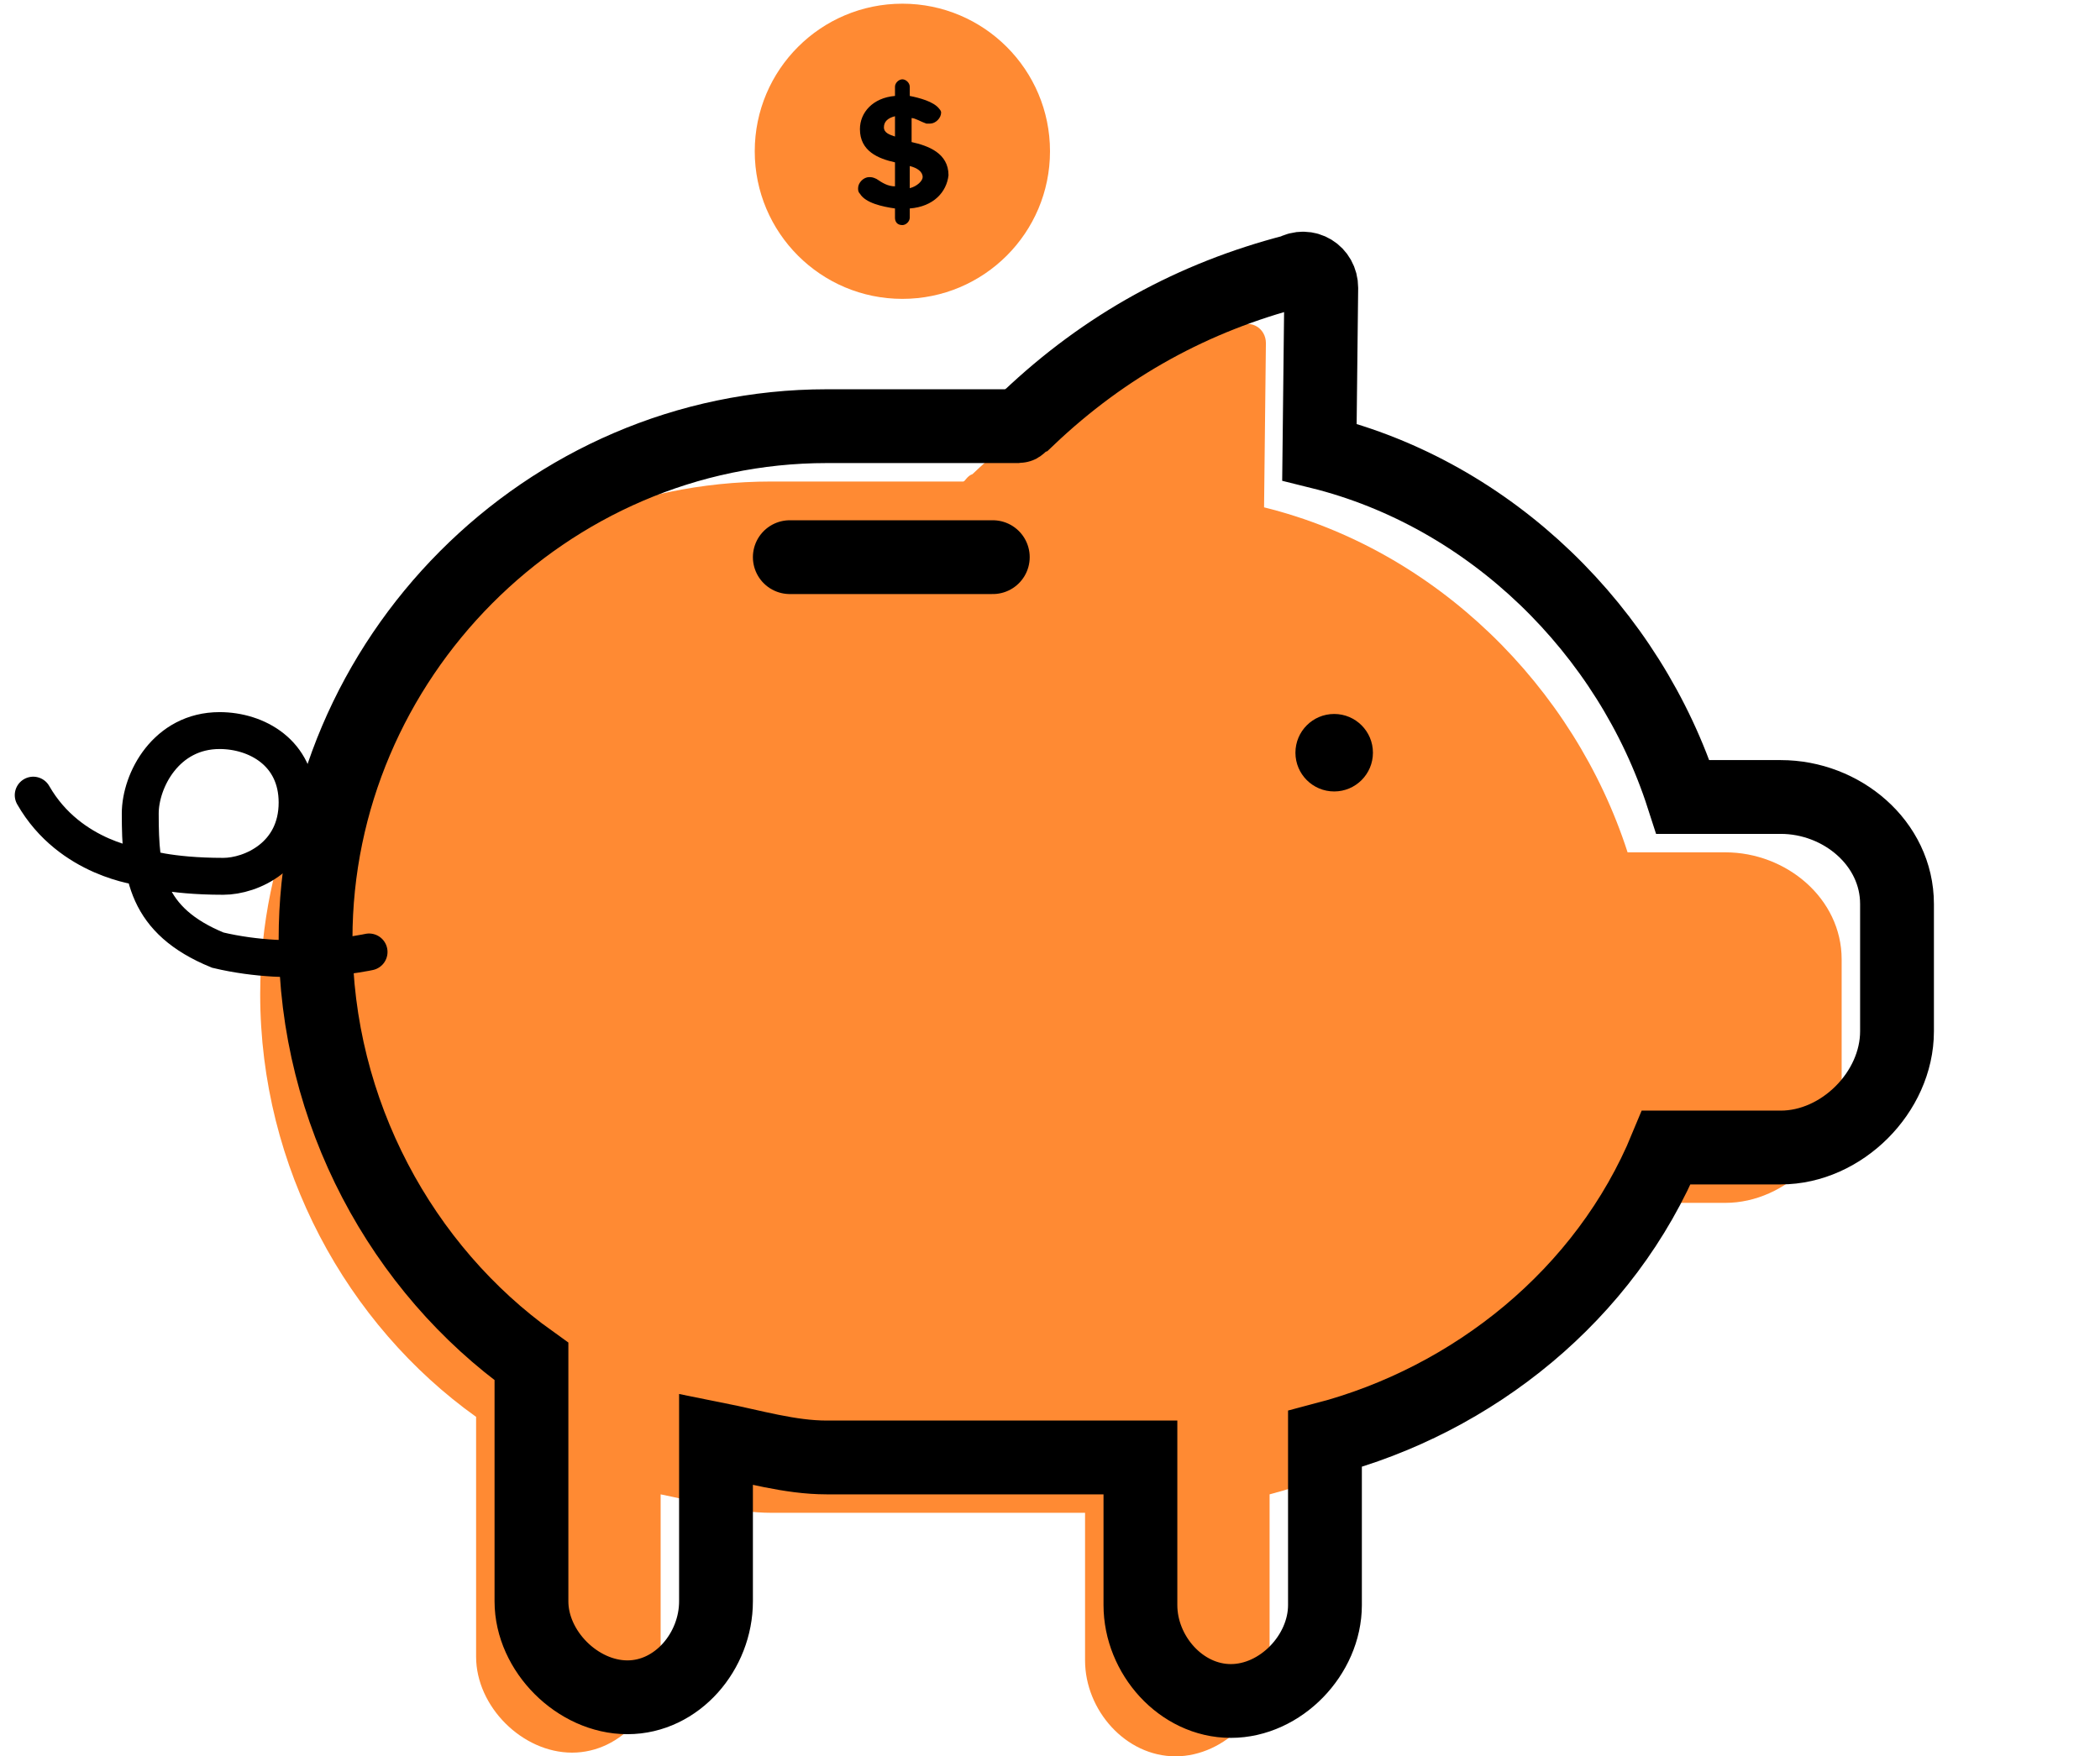 <?xml version="1.0" encoding="utf-8"?>
<!-- Generator: Adobe Illustrator 18.1.1, SVG Export Plug-In . SVG Version: 6.00 Build 0)  -->
<!DOCTYPE svg PUBLIC "-//W3C//DTD SVG 1.1//EN" "http://www.w3.org/Graphics/SVG/1.1/DTD/svg11.dtd">
<svg version="1.1" id="Layer_1" xmlns="http://www.w3.org/2000/svg" xmlns:xlink="http://www.w3.org/1999/xlink" x="0px" y="0px"
	 viewBox="0 0 113.8 95.2" enable-background="new 0 0 113.8 95.2" xml:space="preserve">
<circle fill="#FF8A33" cx="48.9" cy="8.2" r="8"/>
<path fill="#FF8A33" d="M93.5,46.2h-5.3c-2.9-9-10.4-16.4-19.7-18.7l0.1-8.9c0-0.8-0.8-1.3-1.5-0.9c-5.4,1.4-10.2,4-14.4,8
	c-0.3,0.1-0.4,0.4-0.5,0.4H41.8c-15.2,0-27.7,12.6-27.7,27.8l0,0c0,9.4,4.7,17.9,11.7,22.9v13c0,2.7,2.5,5.2,5.2,5.2h0
	c2.7,0,4.8-2.5,4.8-5.2v-8.8c2,0.4,4,1,6,1h17V90c0,2.7,2.2,5.2,4.9,5.2h0c2.7,0,5.1-2.5,5.1-5.2v-9c8-2.1,15.2-7.8,18.5-15.8h6.2
	c3.3,0,6.3-3,6.3-6.3V52C99.8,48.7,96.8,46.2,93.5,46.2z"/>
<path fill="none" stroke="#000000" stroke-width="4" stroke-linecap="round" stroke-miterlimit="10" d="M96.5,43.2h-5.3
	c-2.9-9-10.4-16.4-19.7-18.7l0.1-8.9c0-0.8-0.8-1.3-1.5-0.9c-5.4,1.4-10.2,4-14.4,8c-0.3,0.1-0.4,0.4-0.5,0.4H44.8
	c-15.2,0-27.7,12.6-27.7,27.8l0,0c0,9.4,4.7,17.9,11.7,22.9v13c0,2.7,2.5,5.2,5.2,5.2h0c2.7,0,4.8-2.5,4.8-5.2v-8.8c2,0.4,4,1,6,1
	h17V87c0,2.7,2.2,5.2,4.9,5.2h0c2.7,0,5.1-2.5,5.1-5.2v-9c8-2.1,15.2-7.8,18.5-15.8h6.2c3.3,0,6.3-3,6.3-6.3V49
	C102.8,45.7,99.8,43.2,96.5,43.2z"/>
<circle cx="72.3" cy="40.8" r="2.1"/>
<line fill="none" stroke="#000000" stroke-width="4" stroke-linecap="round" stroke-miterlimit="10" x1="42.8" y1="30.2" x2="53.8" y2="30.2"/>
<path fill="none" stroke="#000000" stroke-width="2" stroke-linecap="round" stroke-miterlimit="10" d="M20,51.6c0,0-4,0.9-8.2-0.1
	c-3.9-1.6-4.2-4.1-4.2-7.4c0-1.8,1.4-4.5,4.3-4.5c2,0,4.2,1.2,4.2,3.9c0,2.9-2.5,4-4,4c-3,0-4.4-0.5-4.4-0.5s-3.9-0.4-5.9-3.9"/>
<g>
	<path d="M49.3,11.3v0.5c0,0.2-0.2,0.4-0.4,0.4c-0.3,0-0.4-0.2-0.4-0.4v-0.5c-0.7-0.1-1.6-0.3-1.9-0.8c-0.1-0.1-0.1-0.2-0.1-0.3
		c0-0.3,0.3-0.6,0.6-0.6c0.1,0,0.2,0,0.4,0.1c0.3,0.2,0.6,0.4,1,0.4V8.8c-0.9-0.2-1.9-0.6-1.9-1.8c0-0.9,0.7-1.7,1.9-1.8V4.7
		c0-0.2,0.2-0.4,0.4-0.4c0.2,0,0.4,0.2,0.4,0.4v0.5c0.5,0.1,1.3,0.3,1.6,0.7C50.9,5.9,51,6,51,6.1c0,0.3-0.3,0.6-0.6,0.6
		c-0.1,0-0.1,0-0.2,0c-0.3-0.1-0.6-0.3-0.8-0.3v1.3c0.9,0.2,2,0.6,2,1.8C51.3,10.4,50.6,11.2,49.3,11.3z M48.5,6.3
		c-0.4,0.1-0.6,0.3-0.6,0.6c0,0.3,0.3,0.4,0.6,0.5V6.3z M49.3,9v1.2c0.4-0.1,0.7-0.4,0.7-0.6C50,9.3,49.7,9.1,49.3,9z"/>
</g>
</svg>
